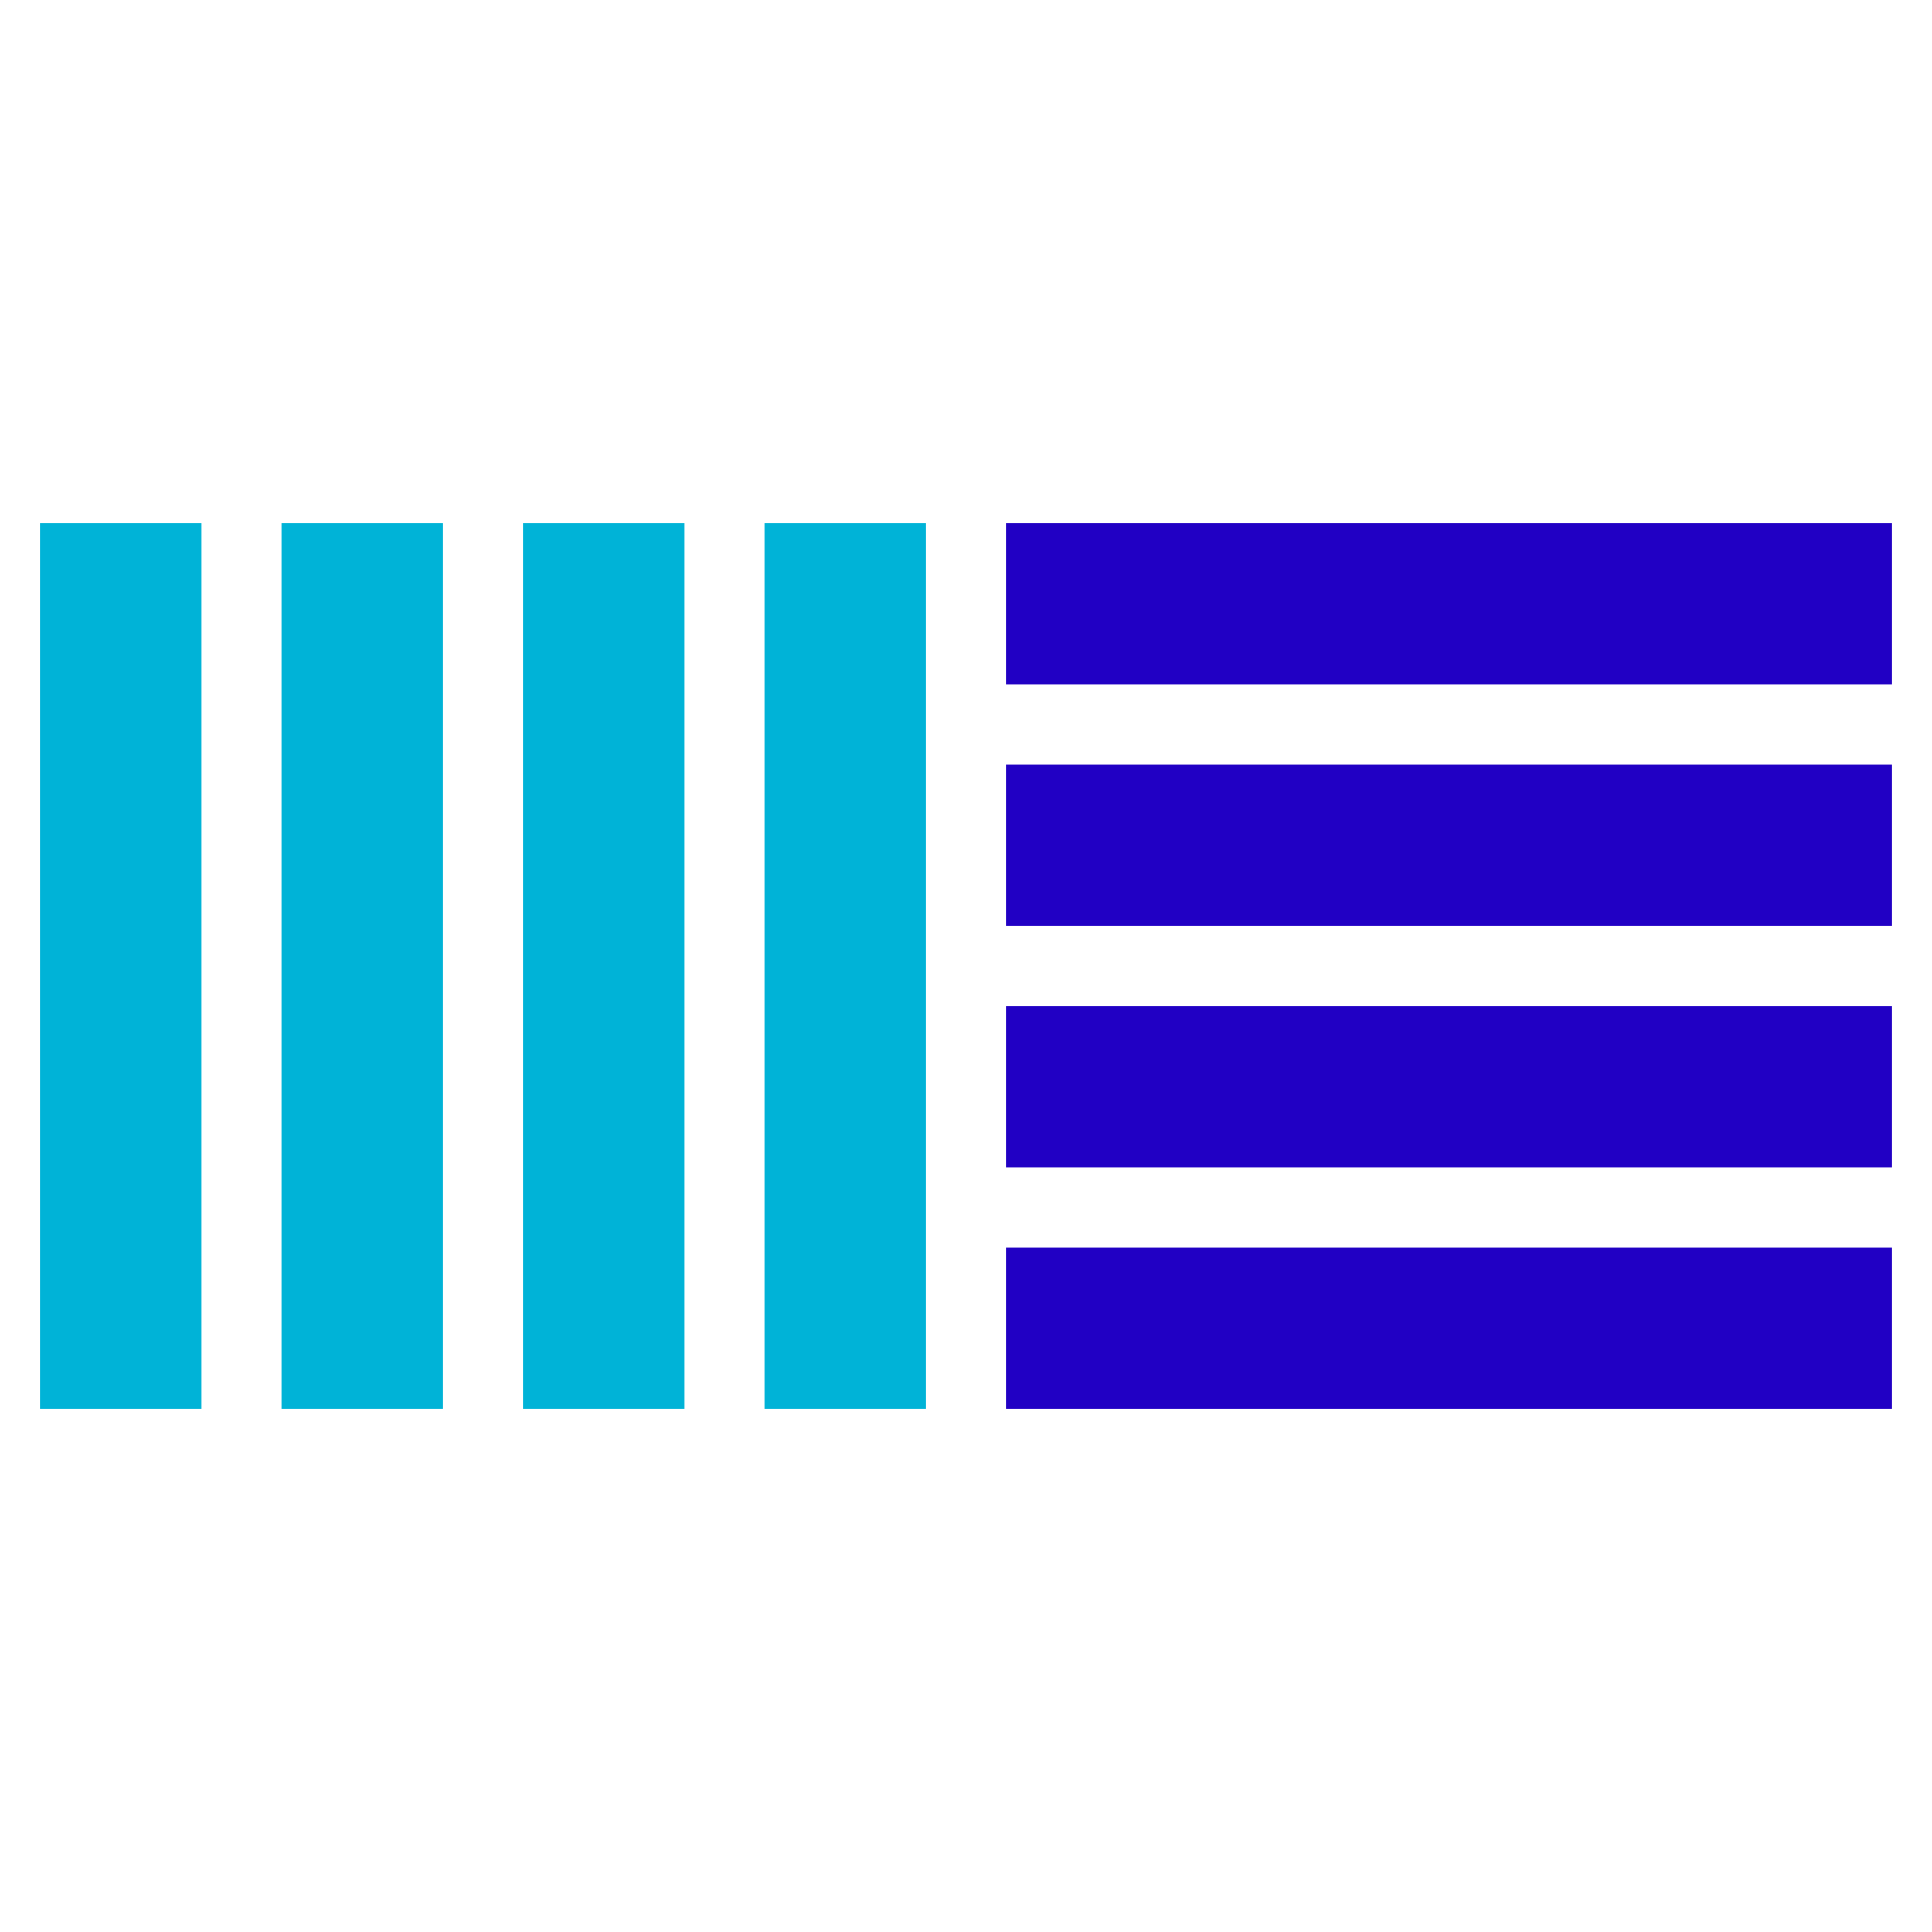 <svg xmlns="http://www.w3.org/2000/svg"  viewBox="0 0 48 48" width="48px" height="48px" baseProfile="basic"><rect width="4" height="22" x="19" y="13" fill="#00b3d7"/><rect width="4" height="22" x="13" y="13" fill="#00b3d7"/><rect width="4" height="22" x="7" y="13" fill="#00b3d7"/><rect width="4" height="22" x="1" y="13" fill="#00b3d7"/><rect width="22" height="4" x="25" y="31" fill="#2100c4"/><rect width="22" height="4" x="25" y="25" fill="#2100c4"/><rect width="22" height="4" x="25" y="19" fill="#2100c4"/><rect width="22" height="4" x="25" y="13" fill="#2100c4"/></svg>